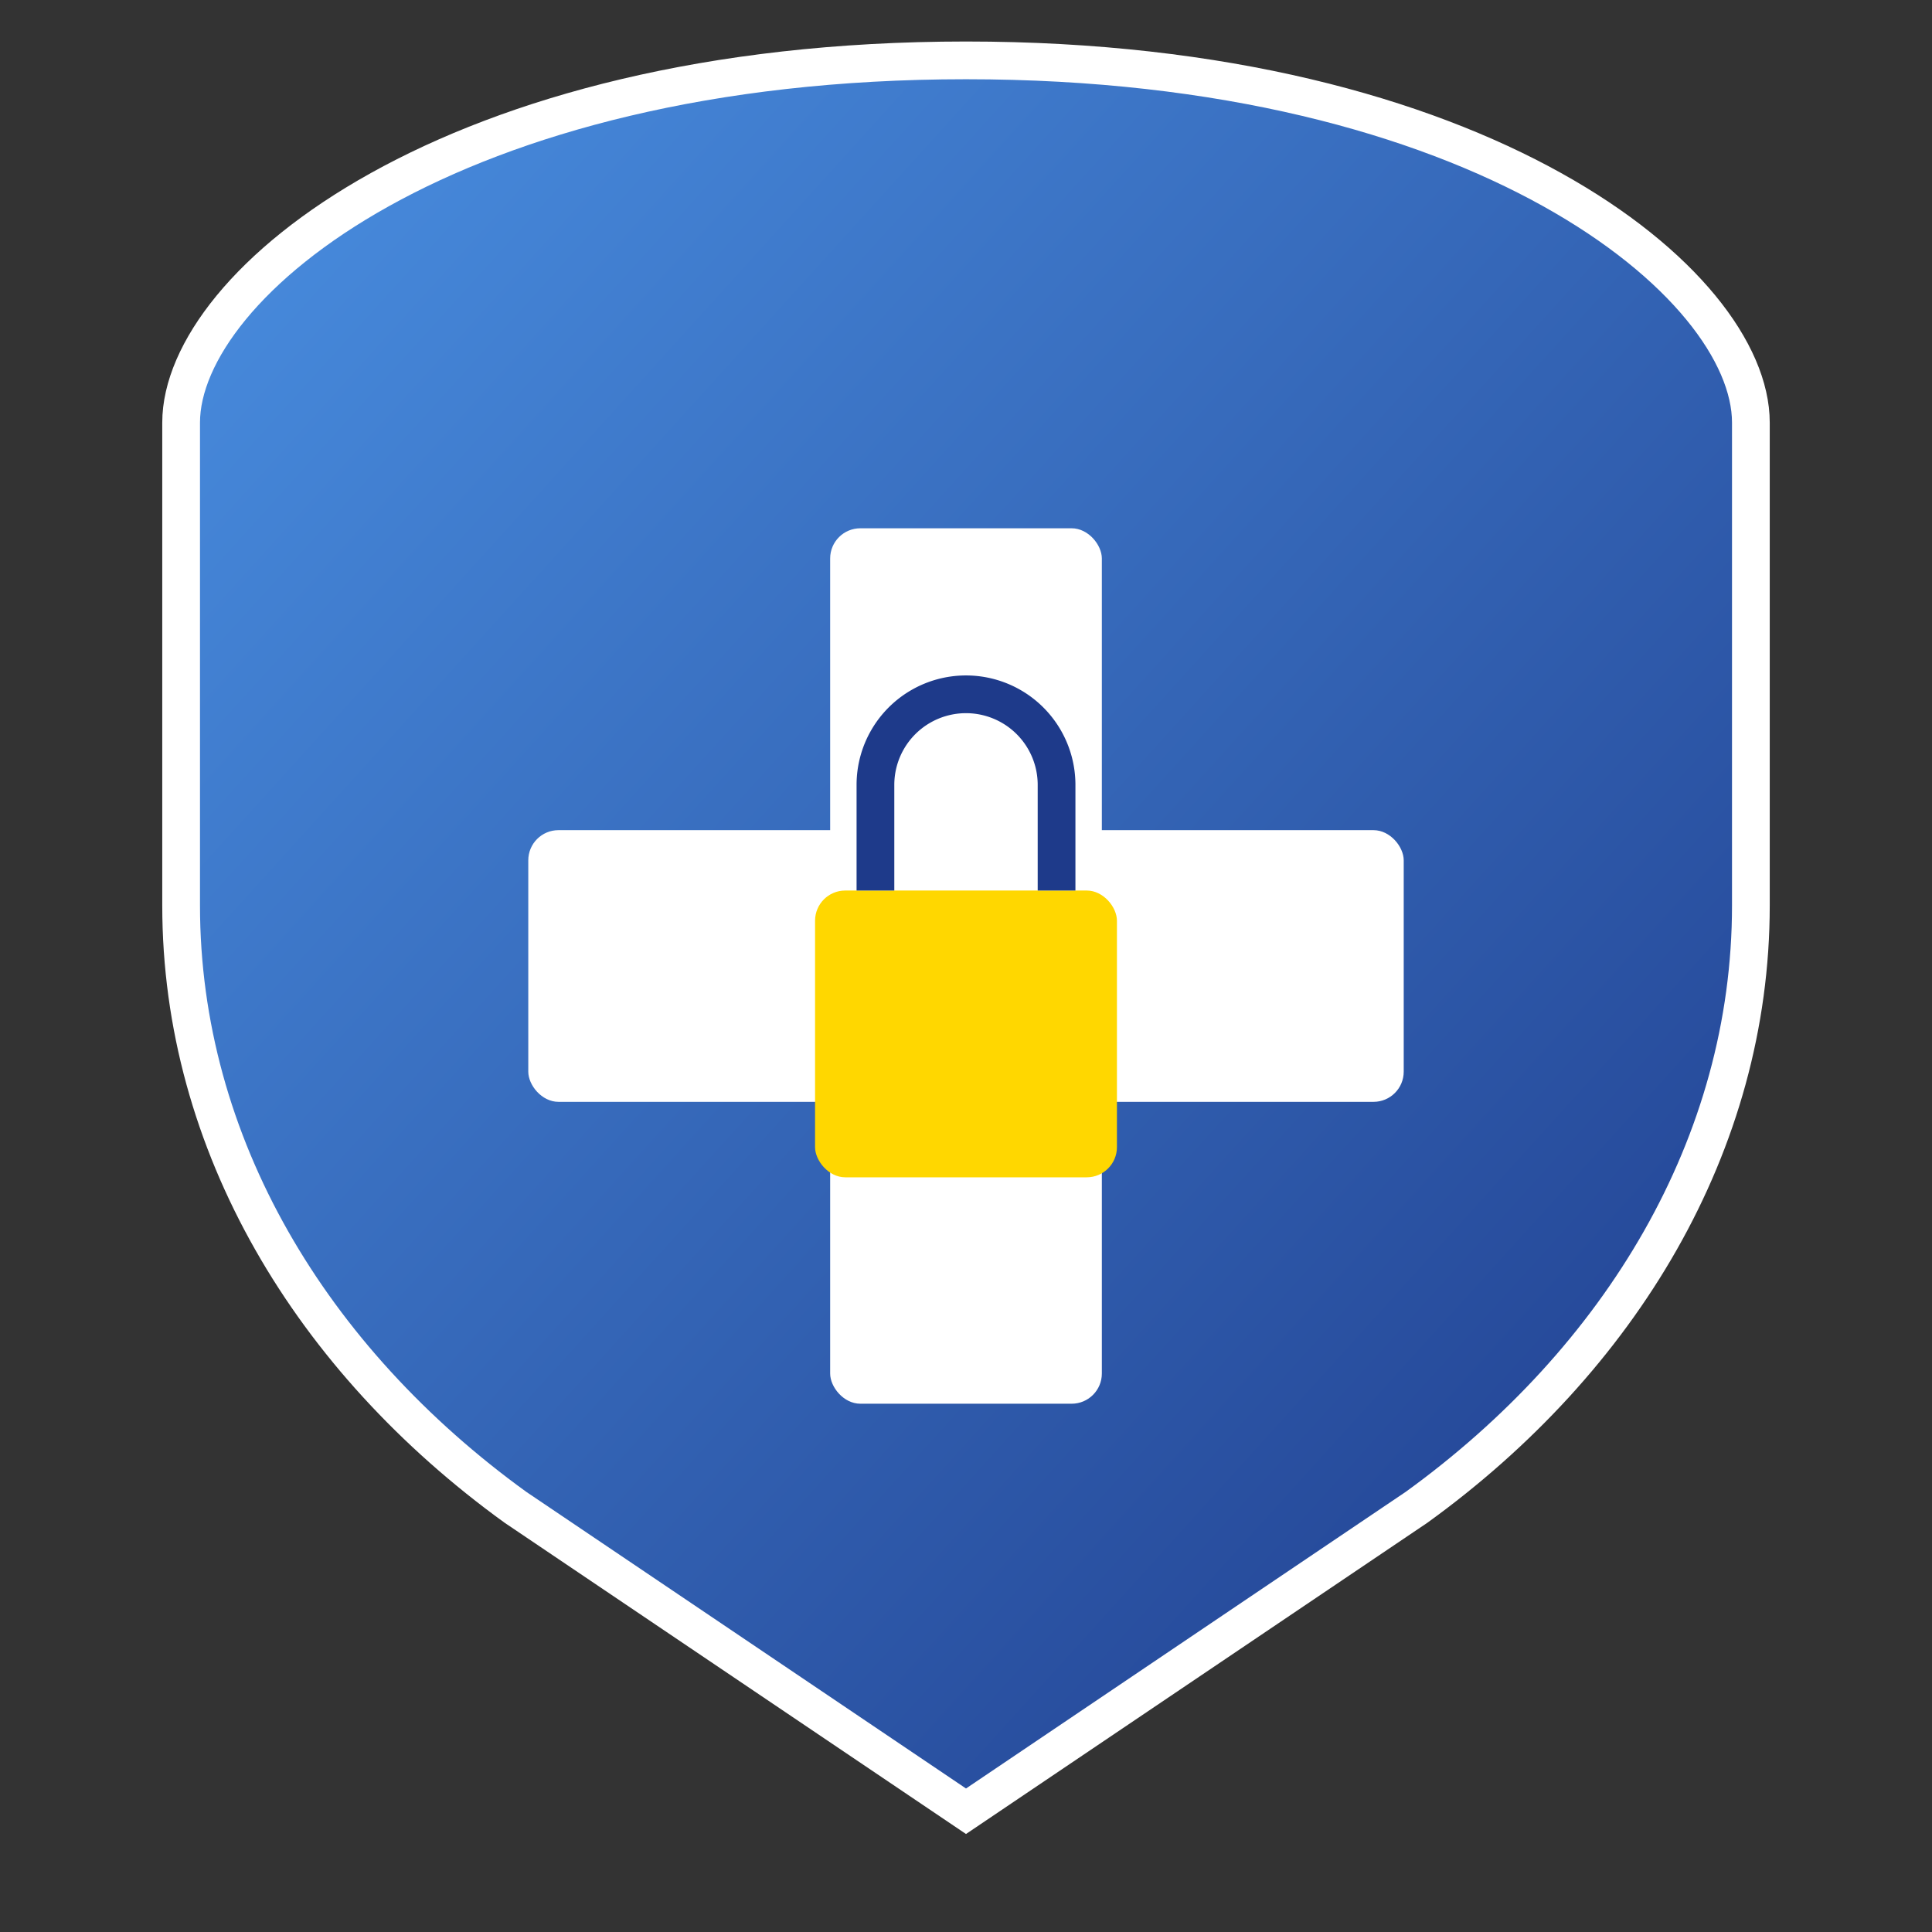 <svg xmlns="http://www.w3.org/2000/svg" viewBox="0 0 512 512">
  <rect x="0" y="0" width="512" height="512" fill="#333333" stroke="none"/>
  <!-- Medical cross with shield background for MediVault -->
  <defs>
    <linearGradient id="grad1" x1="0%" y1="0%" x2="100%" y2="100%">
      <stop offset="0%" style="stop-color:#4a90e2;stop-opacity:1" />
      <stop offset="100%" style="stop-color:#1e3a8a;stop-opacity:1" />
    </linearGradient>
  </defs>
  
  <!-- Shield background -->
  <path d="M256 16c-136.76 0-208 59.27-208 96v128c0 63.2 34.47 120.29 88.57 159.43L256 480l119.43-80.57C429.53 360.29 464 303.2 464 240V112c0-36.73-71.24-96-208-96z" 
        fill="url(#grad1)" stroke="#ffffff" stroke-width="10" />
  
  <!-- Medical cross -->
  <rect x="220" y="140" width="72" height="232" rx="8" fill="#ffffff"/>
  <rect x="140" y="220" width="232" height="72" rx="8" fill="#ffffff"/>
  
  <!-- Lock symbol for security -->
  <rect x="216" y="236" width="80" height="76" rx="8" fill="#ffd700"/>
  <path d="M232 236v-28a24 24 0 0 1 48 0v28" stroke="#1e3a8a" stroke-width="10" fill="none"/>
</svg>